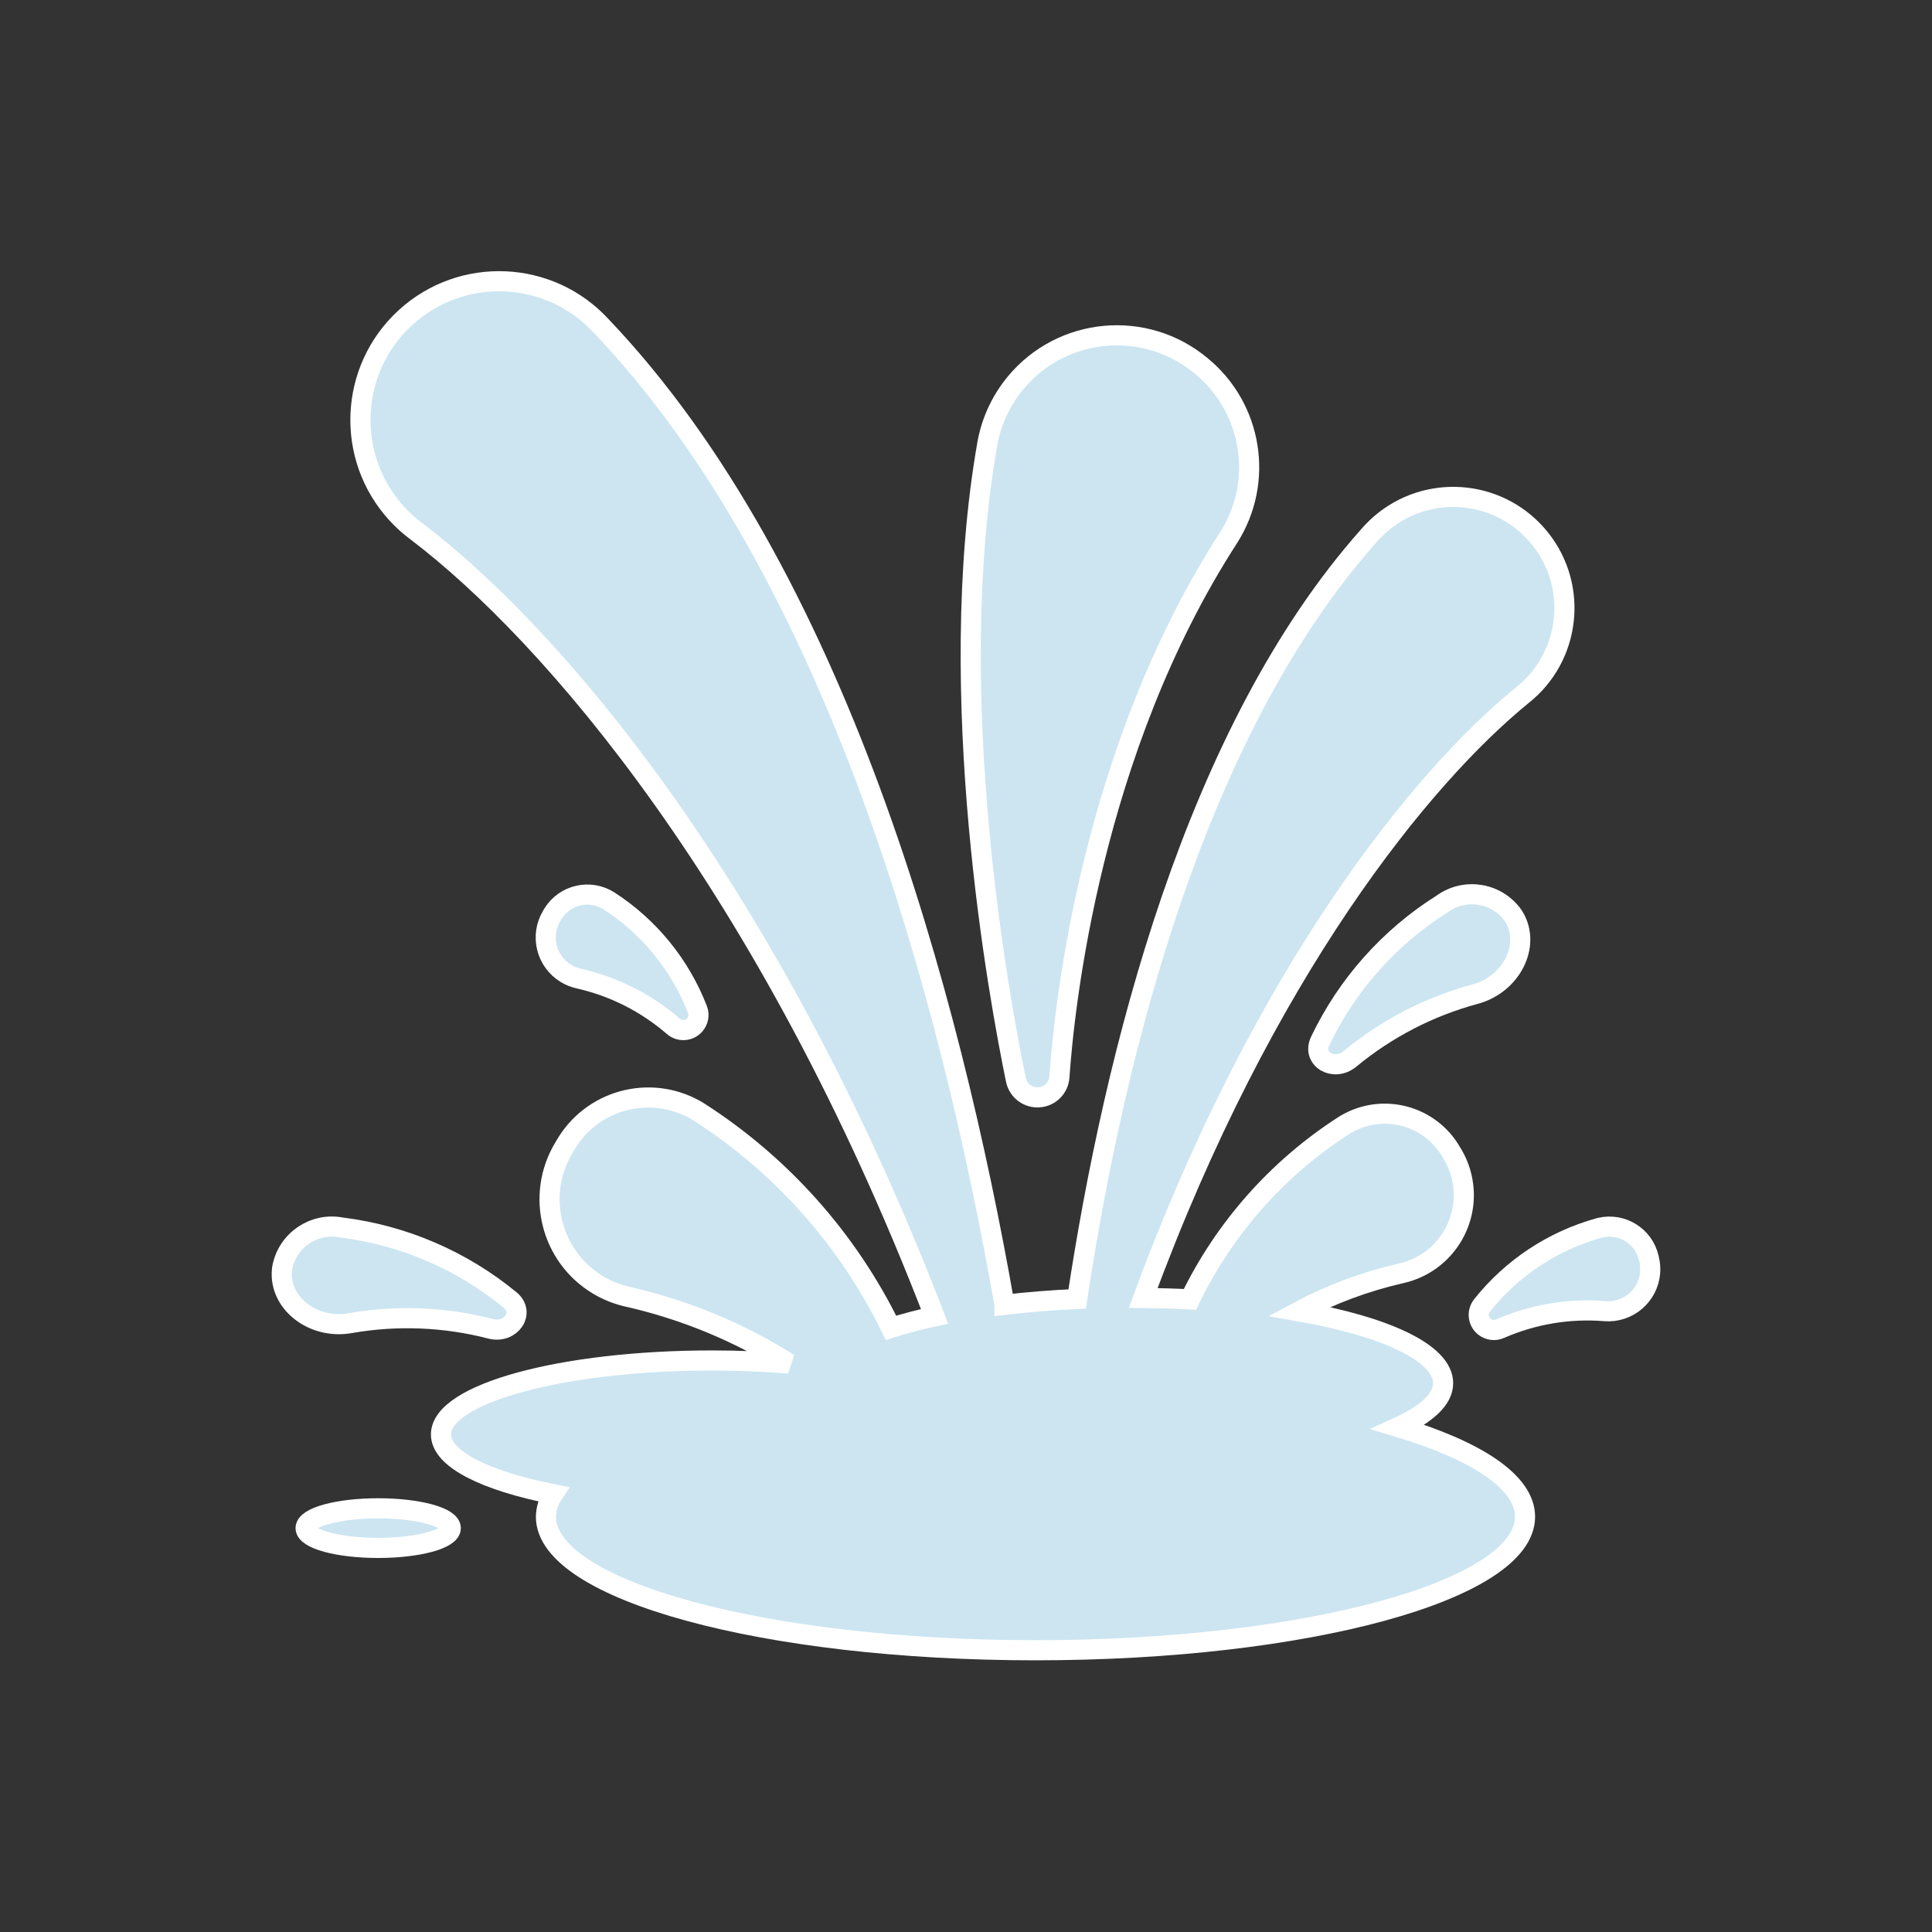 <svg width="96" height="96" xmlns="http://www.w3.org/2000/svg" xmlns:xlink="http://www.w3.org/1999/xlink" xml:space="preserve" overflow="hidden"><rect width="100%" height="100%" fill="#333333" stroke="none"/><defs><clipPath id="clip0"><rect x="382" y="91" width="96" height="96"/></clipPath></defs><g clip-path="url(#clip0)" transform="translate(-382 -91)"><path d="M453.668 135.912C451.04 137.564 448.935 139.929 447.598 142.731 447.176 143.624 448.278 144.273 449.077 143.616 450.896 142.112 453.016 141.015 455.294 140.4 457.094 139.918 458.075 137.988 457.238 136.576L457.198 136.509C456.405 135.372 454.84 135.094 453.703 135.887 453.691 135.895 453.68 135.904 453.668 135.912Z" stroke="#FFFFFF" fill="#CCE5F1"/><path d="M410.75 139.622C412.493 140.014 414.112 140.831 415.462 142 415.775 142.272 416.249 142.24 416.521 141.927 416.7 141.722 416.754 141.436 416.662 141.18 415.803 138.952 414.259 137.054 412.252 135.76 411.315 135.17 410.076 135.451 409.486 136.389 409.474 136.407 409.463 136.425 409.452 136.444L409.418 136.503C408.822 137.491 409.139 138.776 410.128 139.372 410.32 139.488 410.53 139.573 410.75 139.622Z" stroke="#FFFFFF" fill="#CCE5F1"/><path d="M463.941 153.572 463.926 153.506C463.677 152.426 462.6 151.753 461.52 152.002 461.499 152.007 461.478 152.012 461.457 152.018 459.156 152.656 457.116 154.008 455.632 155.879 455.38 156.209 455.443 156.681 455.773 156.933 455.993 157.101 456.287 157.135 456.539 157.021 458.176 156.305 459.965 156.006 461.746 156.15 462.897 156.241 463.903 155.382 463.994 154.231 464.011 154.01 463.993 153.787 463.941 153.572Z" stroke="#FFFFFF" fill="#CCE5F1"/><path d="M399.391 156.748C401.716 156.34 404.1 156.436 406.385 157.028 407.385 157.284 408.11 156.228 407.35 155.6 404.953 153.627 402.044 152.376 398.963 151.993 397.602 151.732 396.286 152.625 396.026 153.986 396.023 154.001 396.021 154.016 396.018 154.03L396.01 154.107C395.85 155.741 397.558 157.073 399.391 156.748Z" stroke="#FFFFFF" fill="#CCE5F1"/><path d="M433.654 145.523C434.185 145.474 434.603 145.048 434.641 144.516 434.881 141.033 436.207 128.288 443.056 117.704 444.821 114.922 444.23 111.259 441.678 109.174L441.678 109.174C438.903 106.864 434.78 107.242 432.47 110.017 431.759 110.872 431.277 111.895 431.071 112.988 428.846 125.526 431.671 140.734 432.479 144.656 432.592 145.203 433.098 145.576 433.654 145.523Z" stroke="#FFFFFF" fill="#CCE5F1"/><path d="M451.481 161.911C452.881 161.273 453.708 160.529 453.708 159.731 453.708 158.231 450.851 156.915 446.547 156.159 448.153 155.305 449.866 154.669 451.64 154.266 453.782 153.779 455.124 151.647 454.636 149.505 454.543 149.093 454.384 148.699 454.167 148.338L454.101 148.227C453.035 146.408 450.697 145.798 448.878 146.863 448.843 146.884 448.808 146.905 448.773 146.927 445.478 149.048 442.832 152.037 441.127 155.565 440.373 155.525 439.596 155.503 438.807 155.494 444.788 139.242 452.662 129.6 457.634 125.551 460.029 123.661 460.437 120.187 458.547 117.792 456.657 115.398 453.183 114.989 450.788 116.879 450.506 117.102 450.247 117.352 450.013 117.625 441.369 127.344 437.372 143.325 435.523 155.546 434.261 155.604 433.048 155.7 431.909 155.836 431.909 155.827 431.909 155.818 431.909 155.809 429.214 140.438 423.55 119.464 411.883 107.209 409.311 104.403 404.951 104.213 402.144 106.785 399.338 109.357 399.148 113.717 401.72 116.524 402.021 116.853 402.354 117.151 402.713 117.416 409.343 122.45 420.149 134.886 428.438 156.409 427.65 156.58 426.925 156.771 426.273 156.98 424.139 152.606 420.846 148.902 416.753 146.269 414.528 144.866 411.587 145.532 410.183 147.757 410.155 147.802 410.127 147.848 410.1 147.894L410.018 148.032C408.605 150.381 409.363 153.431 411.712 154.845 412.164 155.117 412.657 155.315 413.172 155.432 416.018 156.075 418.732 157.198 421.2 158.754 419.987 158.654 418.706 158.602 417.378 158.602 409.941 158.602 403.912 160.246 403.912 162.275 403.912 163.497 406.112 164.575 409.481 165.245 409.259 165.577 409.137 165.966 409.128 166.365 409.124 170.03 420.016 173 433.451 173 446.886 173 457.778 170.03 457.778 166.365 457.778 164.651 455.394 163.089 451.481 161.911Z" stroke="#FFFFFF" fill="#CCE5F1"/><path d="M400.792 165.947C398.8 165.947 397.185 166.387 397.185 166.931 397.185 167.475 398.8 167.915 400.792 167.915 402.784 167.915 404.399 167.474 404.399 166.931 404.399 166.388 402.784 165.947 400.792 165.947Z" stroke="#FFFFFF" fill="#CCE5F1"/></g></svg>